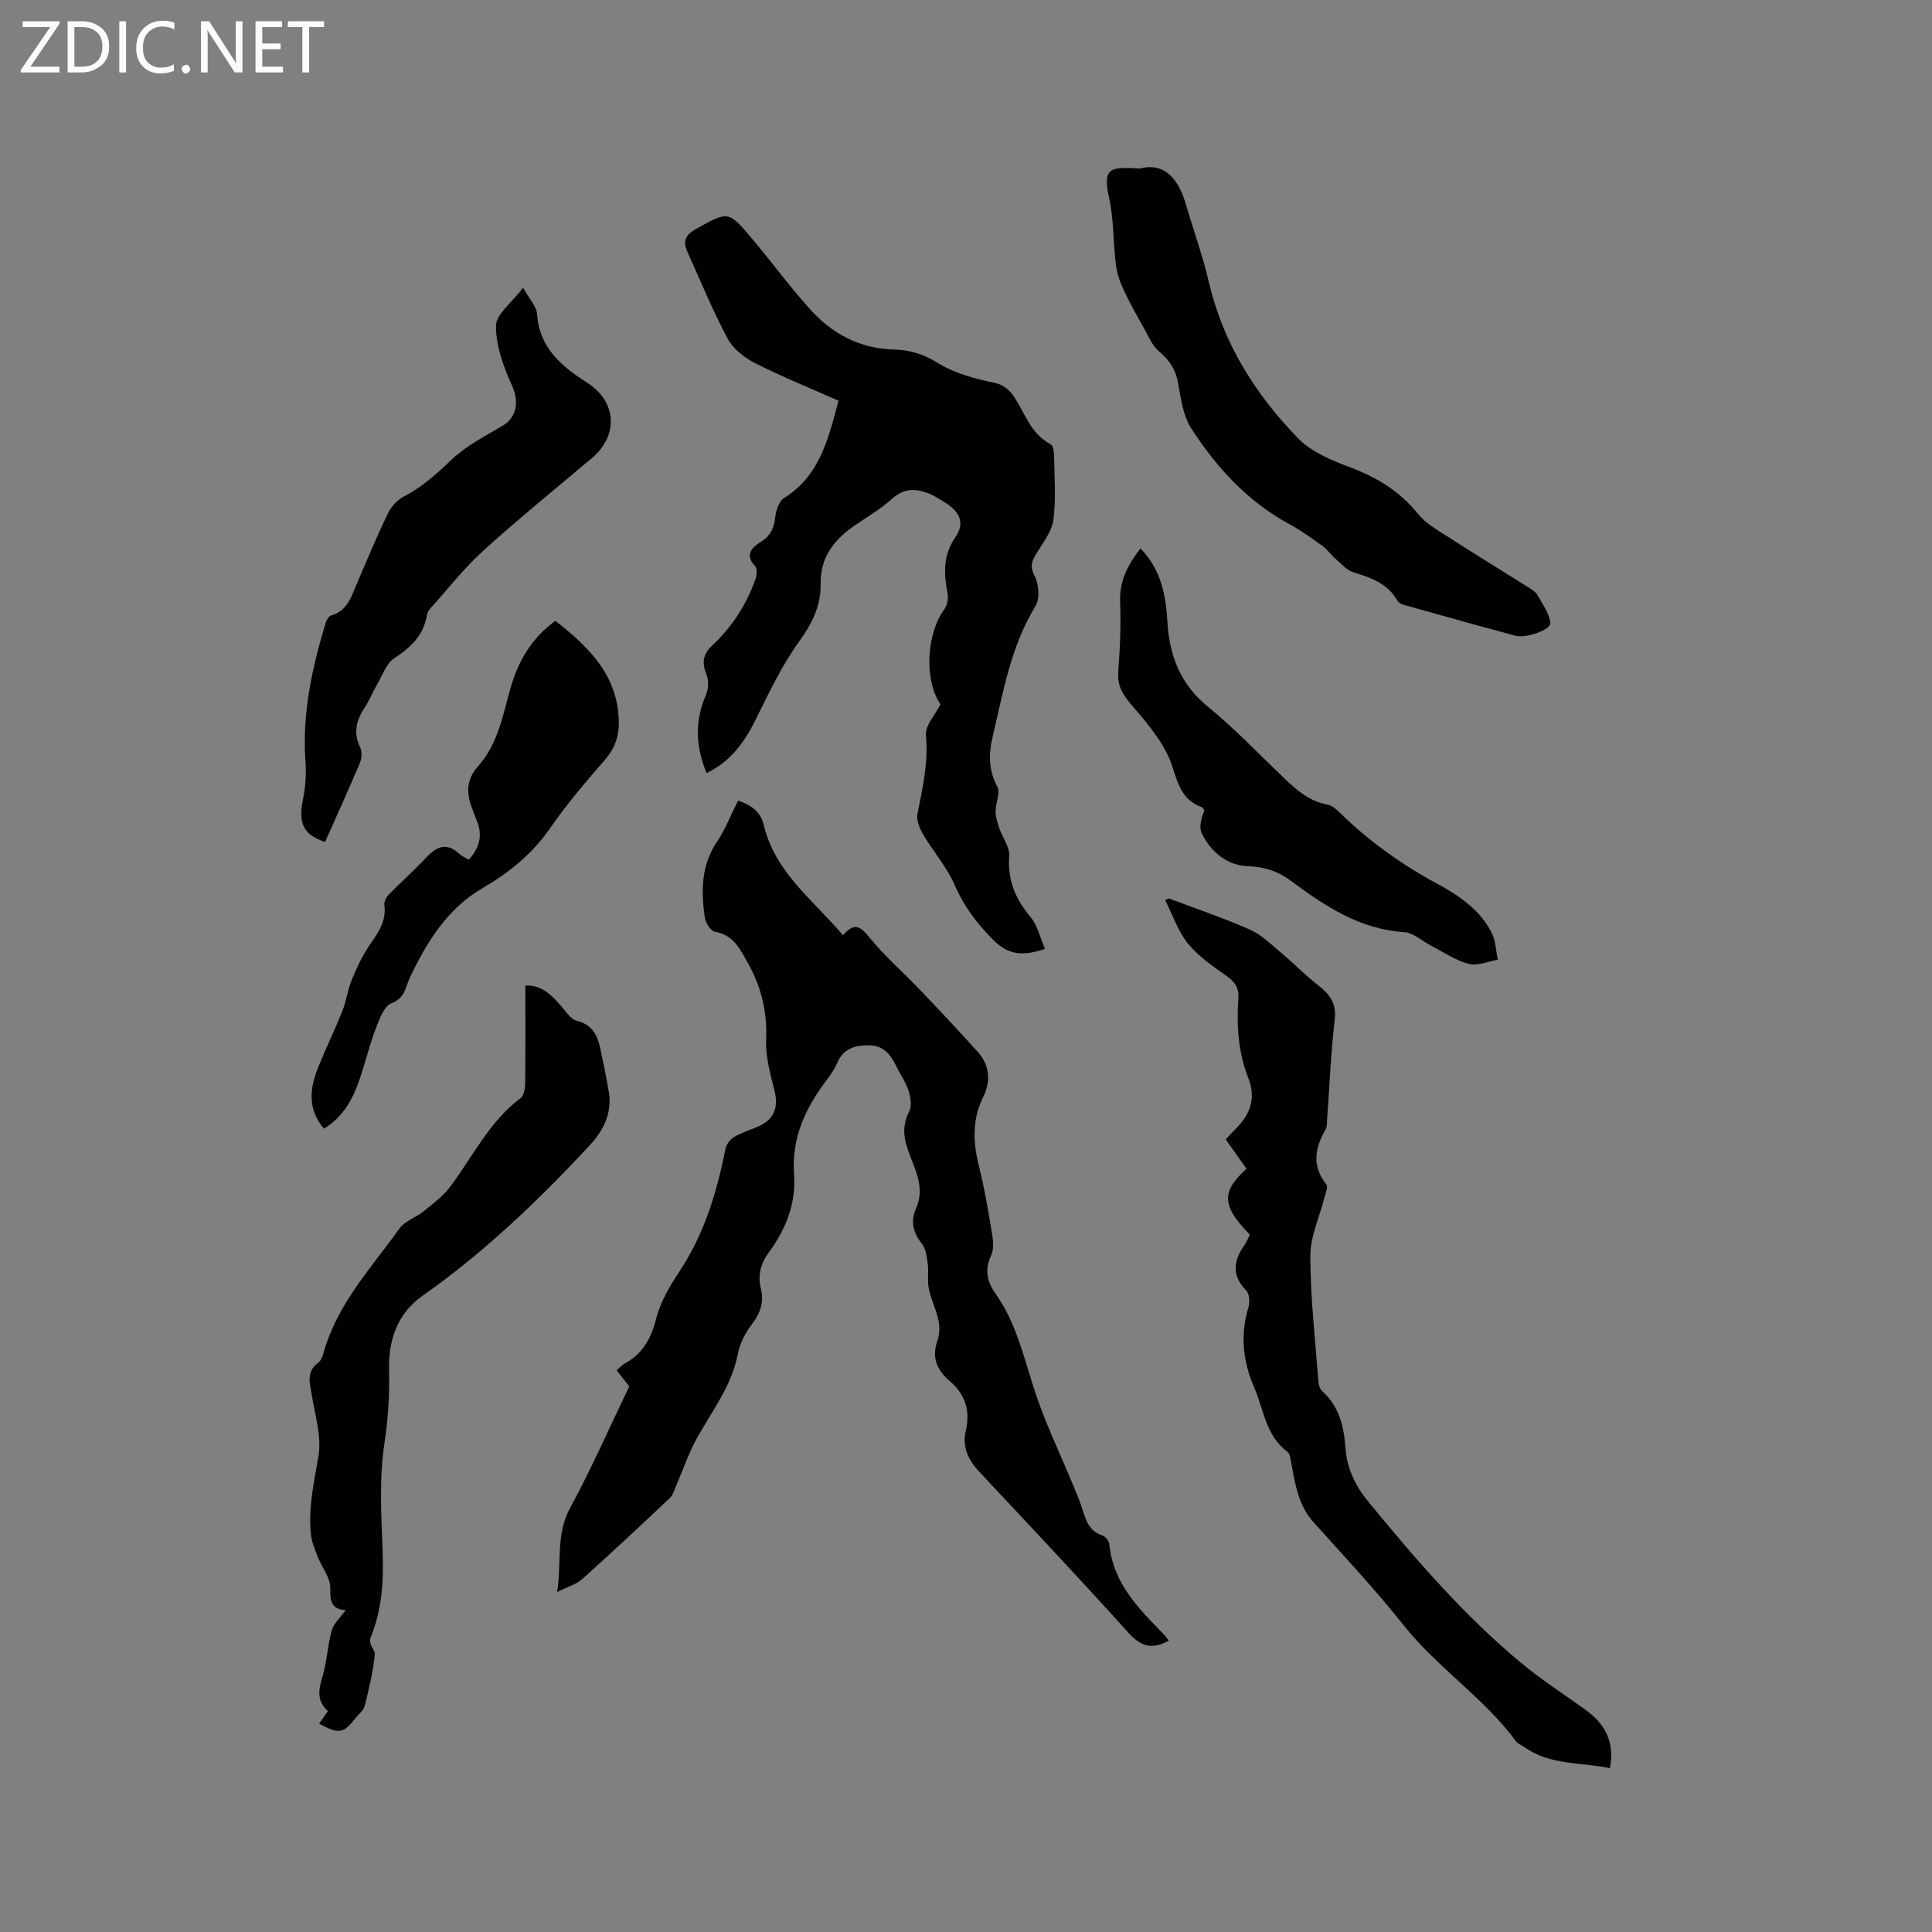 <svg enable-background="new 0 0 400 400" viewBox="0 0 400 400" xmlns="http://www.w3.org/2000/svg"><rect x="0" y="0" width="400" height="400" fill="#808080" stroke="none"/><g fill="#fcfbfa"><path d="m12.4 4.8-6.1 9h6v1.2h-8v-.5l6.1-8.9h-5.7v-1.2h7.6v.4z"/><path d="m14 15v-10.6h3c1.6 0 2.9.5 4 1.4s1.6 2.2 1.6 3.8-.5 3-1.6 3.9-2.4 1.5-4 1.5zm1.4-9.4v8.2h1.6c1.3 0 2.4-.4 3.1-1.1s1.1-1.8 1.1-3.1-.4-2.3-1.2-3-1.8-1-3.1-1z"/><path d="m26.1 4.4v10.6h-1.4v-10.6z"/><path d="m36.1 14.6c-.8.4-1.8.6-2.9.6-1.5 0-2.7-.5-3.6-1.4s-1.4-2.2-1.4-3.8c0-1.7.5-3.1 1.5-4.1s2.3-1.6 3.9-1.6c1 0 1.8.1 2.5.4v1.4c-.8-.4-1.6-.6-2.5-.6-1.2 0-2.1.4-2.9 1.2s-1.1 1.8-1.1 3.2c0 1.3.3 2.3 1 3s1.6 1.1 2.7 1.1c1 0 2-.2 2.7-.7v1.3z"/><path d="m37.6 14.3c0-.2.1-.5.3-.6s.4-.3.6-.3c.3 0 .5.1.6.3s.3.4.3.6-.1.4-.3.6-.4.3-.6.3c-.3 0-.5-.1-.6-.3s-.3-.4-.3-.6z"/><path d="m50.2 15h-1.6l-5.3-8.2c-.2-.2-.3-.5-.4-.7 0 .2.1.7.1 1.5v7.4h-1.4v-10.6h1.7l5.2 8.1c.2.4.4.6.4.7 0-.3-.1-.8-.1-1.5v-7.3h1.4z"/><path d="m58.6 15h-5.7v-10.6h5.5v1.2h-4.1v3.4h3.8v1.2h-3.8v3.6h4.3z"/><path d="m67.1 5.6h-3.1v9.4h-1.4v-9.4h-3v-1.2h7.5z"/></g><path d="m241.99 339.66c-3.52 1.97-5.83 1.21-8.4-1.65-10.13-11.28-20.55-22.3-30.91-33.37-2.27-2.42-3.48-5.2-2.73-8.39.99-4.2-.13-7.58-3.28-10.28-2.68-2.3-3.82-4.85-2.6-8.34 1.35-3.86-.99-7.17-1.75-10.72-.36-1.67-.01-3.47-.24-5.18-.19-1.46-.38-3.16-1.23-4.24-1.84-2.33-2.37-4.67-1.18-7.33 1.97-4.44-.41-8.28-1.73-12.19-.94-2.78-1.09-5.17.3-7.87.59-1.13.29-2.98-.15-4.32-.58-1.79-1.73-3.38-2.56-5.09-1.12-2.3-2.54-4.18-5.4-4.26-2.92-.07-5.44.52-6.77 3.58-.59 1.35-1.44 2.6-2.34 3.78-4.34 5.72-7.16 11.95-6.62 19.32.45 6.14-1.73 11.4-5.25 16.23-1.66 2.27-2.3 4.69-1.62 7.46.68 2.75-.08 5.05-1.84 7.34-1.37 1.78-2.52 4-2.93 6.18-1.27 6.69-5.42 11.86-8.55 17.59-1.7 3.11-2.84 6.51-4.26 9.77-.37.86-.64 1.88-1.28 2.49-6 5.66-12.03 11.29-18.17 16.8-1.18 1.06-2.91 1.52-5.15 2.64.97-6.3-.3-11.9 2.66-17.35 4.44-8.18 8.18-16.73 12.27-25.22-.83-1.06-1.66-2.13-2.61-3.34.61-.51 1.1-1.07 1.71-1.41 3.69-2.03 5.42-5.14 6.46-9.25.88-3.48 2.85-6.81 4.87-9.86 5.12-7.74 7.7-16.34 9.48-25.3.18-.89.9-1.93 1.67-2.4 1.52-.91 3.26-1.47 4.91-2.16 3.49-1.45 4.48-3.95 3.57-7.56-.87-3.44-1.86-7.03-1.72-10.5.25-5.83-1.01-10.98-3.86-16.03-1.66-2.95-3-5.68-6.79-6.34-.86-.15-1.91-1.86-2.06-2.96-.75-5.41-.78-10.7 2.49-15.58 1.75-2.61 2.91-5.61 4.41-8.58 2.7.87 4.65 2.26 5.31 5.02 2.34 9.8 10.18 15.53 16.42 22.84 2.4-2.8 3.66-1.78 5.5.5 3.05 3.76 6.77 6.97 10.13 10.49 4.16 4.35 8.29 8.73 12.31 13.21 2.46 2.74 2.65 6.11 1.1 9.23-2.37 4.78-2.13 9.49-.88 14.47 1.16 4.61 1.93 9.33 2.72 14.03.23 1.41.37 3.1-.2 4.31-1.38 2.95-.92 5.4.88 7.94 4.76 6.71 6.17 14.77 8.87 22.32 2.06 5.75 4.69 11.3 7.04 16.95.77 1.85 1.57 3.7 2.16 5.61.7 2.28 1.47 4.35 4.05 5.21.64.21 1.4 1.15 1.46 1.81.74 8.02 6 13.26 11.18 18.57.39.37.67.8 1.13 1.38z" fill="#010102"/><path d="m216.36 196.45c-4.77 1.64-7.71 1.18-10.74-1.87-3.35-3.37-6-6.85-7.91-11.24-1.65-3.79-4.5-7.04-6.62-10.65-.72-1.22-1.39-2.9-1.14-4.18 1.06-5.39 2.29-10.66 1.76-16.3-.19-1.98 1.89-4.16 3-6.39-3.35-4.9-2.99-14.43.79-19.67.58-.8.89-2.12.71-3.09-.76-4.14-1.09-7.95 1.58-11.81 2.04-2.94.97-5.29-2.19-7.24-1.17-.72-2.34-1.49-3.61-1.96-2.61-.95-4.97-.91-7.3 1.22-2.32 2.12-5.13 3.73-7.74 5.53-4.23 2.91-7.14 6.55-7.04 12.02.09 4.61-1.8 8.31-4.52 12.09-3.49 4.84-6.11 10.35-8.76 15.73-2.34 4.76-5.15 8.91-10.34 11.42-2.25-5.49-2.5-10.71-.16-16.1.54-1.25.66-3.1.14-4.32-1.02-2.43-.71-4.25 1.17-5.99 4.11-3.82 7.08-8.43 8.96-13.7.3-.83.41-2.26-.07-2.76-2.19-2.26-.65-3.85 1-4.87 2.04-1.26 2.9-2.77 3.15-5.09.16-1.46.77-3.46 1.86-4.13 7.41-4.6 9.14-12.26 11.27-20.13-5.72-2.54-11.59-4.91-17.22-7.76-2.22-1.12-4.59-2.94-5.72-5.07-3.13-5.86-5.66-12.03-8.39-18.1-.93-2.07-.36-3.42 1.76-4.6 6.77-3.78 6.76-3.9 11.85 2.2 3.94 4.71 7.6 9.67 11.69 14.24 4.68 5.24 10.44 8.37 17.79 8.5 2.83.05 5.97 1.01 8.36 2.52 3.9 2.46 8.08 3.48 12.43 4.42 1.26.27 2.65 1.23 3.41 2.28 2.55 3.55 3.66 8.16 7.99 10.41.49.25.65 1.47.67 2.24.06 4.45.43 8.96-.13 13.34-.31 2.41-2.11 4.69-3.46 6.9-.98 1.6-1.5 2.7-.43 4.75.89 1.7 1.11 4.72.17 6.26-5.13 8.34-6.66 17.76-8.86 27.01-.86 3.6-.87 6.96.98 10.42.67 1.26-.39 3.36-.38 5.08.01 1.17.4 2.37.79 3.5.65 1.92 2.16 3.86 2.03 5.69-.37 5.04 1.31 8.99 4.5 12.75 1.38 1.72 1.9 4.18 2.92 6.5z" fill="#010102"/><path d="m253.77 235.89c.86-.9 1.49-1.6 2.16-2.27 2.95-2.96 4.14-6.32 2.53-10.4-2.11-5.33-2.47-10.91-2.07-16.54.15-2.2-.72-3.4-2.46-4.63-2.84-2-5.84-4.05-7.98-6.7-2.09-2.59-3.18-5.97-4.72-9 .27-.11.53-.22.8-.33 5.6 2.12 11.29 4.03 16.76 6.45 2.41 1.07 4.42 3.09 6.49 4.82 2.5 2.09 4.77 4.46 7.34 6.46 2.48 1.92 4.15 3.77 3.72 7.36-.81 6.83-1.07 13.73-1.57 20.6-.05.74 0 1.59-.35 2.18-2.23 3.85-2.83 7.56.2 11.35.37.47-.16 1.73-.38 2.6-1.02 4.07-2.95 8.14-2.95 12.2.01 8.55 1 17.1 1.64 25.64.06.8.26 1.84.79 2.32 3.53 3.15 4.52 7.26 4.83 11.71.29 4.27 2.04 7.9 4.75 11.2 9.76 11.9 19.79 23.55 31.67 33.41 4.22 3.51 8.89 6.49 13.35 9.72 4.03 2.91 6.03 6.67 4.99 12.04-6.04-1.26-12.37-.57-17.68-4.34-.6-.43-1.38-.71-1.79-1.27-6.68-9.04-16.28-15.22-23.26-24.01-5.85-7.38-12.32-14.27-18.61-21.28-3.18-3.54-3.82-7.91-4.63-12.29-.15-.8-.24-1.89-.78-2.29-4.48-3.33-4.89-8.69-6.87-13.27-2.36-5.45-2.96-10.89-1.22-16.63.32-1.06.22-2.82-.45-3.51-3.06-3.13-2.65-6.16-.38-9.4.48-.68.77-1.48 1.13-2.19-6.15-6.18-5.65-9.07-.7-13.63-1.37-1.95-2.76-3.91-4.3-6.08z" fill="#010102"/><path d="m66.06 356.88c.68-.97 1.21-1.72 1.84-2.62-2.43-2.14-1.91-4.55-1.1-7.26.91-3.07 1.02-6.38 1.9-9.47.41-1.46 1.79-2.65 2.88-4.17-2.81-.16-3.3-1.67-3.2-4.51.07-2.15-1.75-4.34-2.61-6.56-.58-1.48-1.22-3.01-1.39-4.57-.59-5.5.62-10.8 1.55-16.21.7-4.07-.72-8.54-1.4-12.8-.38-2.41-1.17-4.71 1.33-6.54.61-.45.95-1.42 1.17-2.22 2.82-10 9.83-17.45 15.66-25.58 1.15-1.6 3.47-2.32 5.09-3.64 1.93-1.57 3.99-3.11 5.46-5.07 4.67-6.24 8.08-13.47 14.56-18.32.7-.53.92-2.04.93-3.09.08-6.66.04-13.33.04-20.2 3.45-.22 5.7 2.19 7.89 4.82.78.94 1.66 2.2 2.7 2.45 3.09.74 4.3 2.86 4.89 5.59.65 3 1.25 6 1.78 9.02.78 4.47-1.07 8.11-3.97 11.23-10.62 11.43-21.87 22.18-34.68 31.19-5.22 3.67-6.97 9.34-6.83 15.19.13 5.19-.19 10.13-.96 15.29-1.09 7.25-.66 14.79-.38 22.18.24 6.13-.09 12.1-2.39 17.78-.72 1.79.88 2.71.78 3.72-.35 3.61-1.21 7.18-2.1 10.71-.24.94-1.25 1.68-1.91 2.51-2.52 3.2-3.38 3.35-7.53 1.15z" fill="#010102"/><path d="m235.97 34.89c5.28-1.33 8.07 2.26 9.63 7.65 1.53 5.28 3.43 10.47 4.67 15.82 2.95 12.68 9.61 23.26 18.49 32.4 2.79 2.87 7.06 4.59 10.94 6.06 5.48 2.08 10.14 4.93 13.86 9.55 1.59 1.98 4.01 3.35 6.21 4.76 5.59 3.6 11.26 7.07 16.88 10.61.62.39 1.32.85 1.66 1.46 1.03 1.85 2.42 3.73 2.67 5.72.18 1.44-4.92 3.3-7.24 2.69-7.74-2.06-15.45-4.24-23.17-6.4-.47-.13-1.02-.45-1.25-.85-2.02-3.55-5.43-4.76-9.07-5.85-1.35-.4-2.46-1.7-3.6-2.68-1.03-.89-1.83-2.06-2.92-2.85-2.23-1.61-4.49-3.22-6.9-4.53-8.62-4.7-15.02-11.72-20.22-19.8-1.68-2.62-2.13-6.14-2.69-9.33-.49-2.8-1.77-4.72-3.93-6.54-1.47-1.24-2.28-3.3-3.27-5.06-1.43-2.54-2.88-5.09-4.1-7.74-.76-1.64-1.37-3.43-1.59-5.21-.58-4.69-.42-9.52-1.46-14.09-1.37-6.18.66-6.12 6.4-5.79z" fill="#010102"/><path d="m67.3 174.32c-4.46-1.48-5.62-3.79-4.55-8.95.53-2.53.67-5.23.49-7.81-.7-9.91 1.38-19.38 4.23-28.74.17-.54.64-1.26 1.11-1.4 3.36-.97 4.16-3.91 5.32-6.62 2.08-4.86 4.12-9.75 6.42-14.51.67-1.4 1.94-2.81 3.31-3.51 3.83-1.96 6.85-4.76 9.95-7.69 2.99-2.83 6.85-4.78 10.45-6.92 3.09-1.84 3.43-5.17 1.95-8.4-1.76-3.85-3.31-8.19-3.29-12.3.01-2.4 3.27-4.79 5.61-7.9 1.27 2.32 2.79 3.87 2.9 5.51.49 7.06 5.2 10.85 10.45 14.22 6.01 3.85 6.48 10.82.92 15.52-7.53 6.36-15.2 12.57-22.5 19.18-3.98 3.61-7.33 7.92-10.94 11.94-.34.38-.65.89-.73 1.37-.68 4.21-3.32 6.71-6.77 8.97-1.67 1.09-2.47 3.57-3.58 5.47-.91 1.55-1.56 3.26-2.55 4.75-1.74 2.64-2.41 5.23-.92 8.27.43.87.31 2.29-.09 3.24-2.26 5.37-4.68 10.68-7.19 16.31z" fill="#010102"/><path d="m236.12 113.54c4.26 4.37 5.25 9.64 5.57 15.09.4 7.07 2.67 13.02 8.41 17.7 5.24 4.28 9.97 9.19 14.85 13.9 2.91 2.81 5.73 5.62 9.97 6.38.85.15 1.68.89 2.35 1.54 6.02 5.88 12.73 10.73 20.15 14.74 4.55 2.46 8.98 5.4 11.42 10.24.83 1.65.87 3.7 1.26 5.57-2.02.34-4.21 1.33-6.02.86-2.73-.71-5.2-2.43-7.77-3.75-1.86-.96-3.65-2.69-5.55-2.81-9.17-.6-16.35-5.32-23.34-10.53-2.72-2.03-5.51-3-9.01-3.13-4.35-.16-7.69-2.91-9.6-6.82-.62-1.28-.1-3.12.56-4.77-.19-.22-.35-.56-.59-.65-3.83-1.43-4.78-4.36-5.98-8.17-1.44-4.61-4.89-8.79-8.16-12.55-2-2.3-3.37-4.17-3.12-7.34.39-4.85.56-9.75.39-14.61-.14-4.22 1.61-7.49 4.21-10.89z" fill="#010102"/><path d="m67.08 233.68c-3.36-3.92-3.01-8.19-1.28-12.51 1.61-4.02 3.52-7.93 5.12-11.95.81-2.04 1.07-4.31 1.91-6.34 1.02-2.48 2.16-4.97 3.67-7.17 1.78-2.58 3.54-4.99 3.08-8.38-.09-.67.41-1.6.93-2.13 2.51-2.58 5.22-4.97 7.68-7.6 2.17-2.32 4.25-3.31 6.91-.81.52.49 1.25.77 1.96 1.2 2.26-2.46 2.93-5.12 1.6-8.19-.29-.68-.5-1.39-.78-2.08-1.31-3.23-1.5-6.18 1.1-9.07 4.11-4.59 5.12-10.59 6.74-16.26 1.59-5.56 4.34-10.28 9.26-13.85 6.95 5.43 13 11.3 13.14 20.95.04 2.97-.84 5.47-2.86 7.8-3.96 4.55-7.9 9.17-11.33 14.12-3.71 5.37-8.44 9.21-14.03 12.47-7.26 4.23-11.59 11.17-15.07 18.61-.93 1.99-.99 4.15-3.77 5.22-1.55.59-2.52 3.29-3.26 5.23-1.31 3.45-2.18 7.07-3.36 10.57-1.41 4.08-3.41 7.75-7.36 10.17z" fill="#010102"/></svg>
